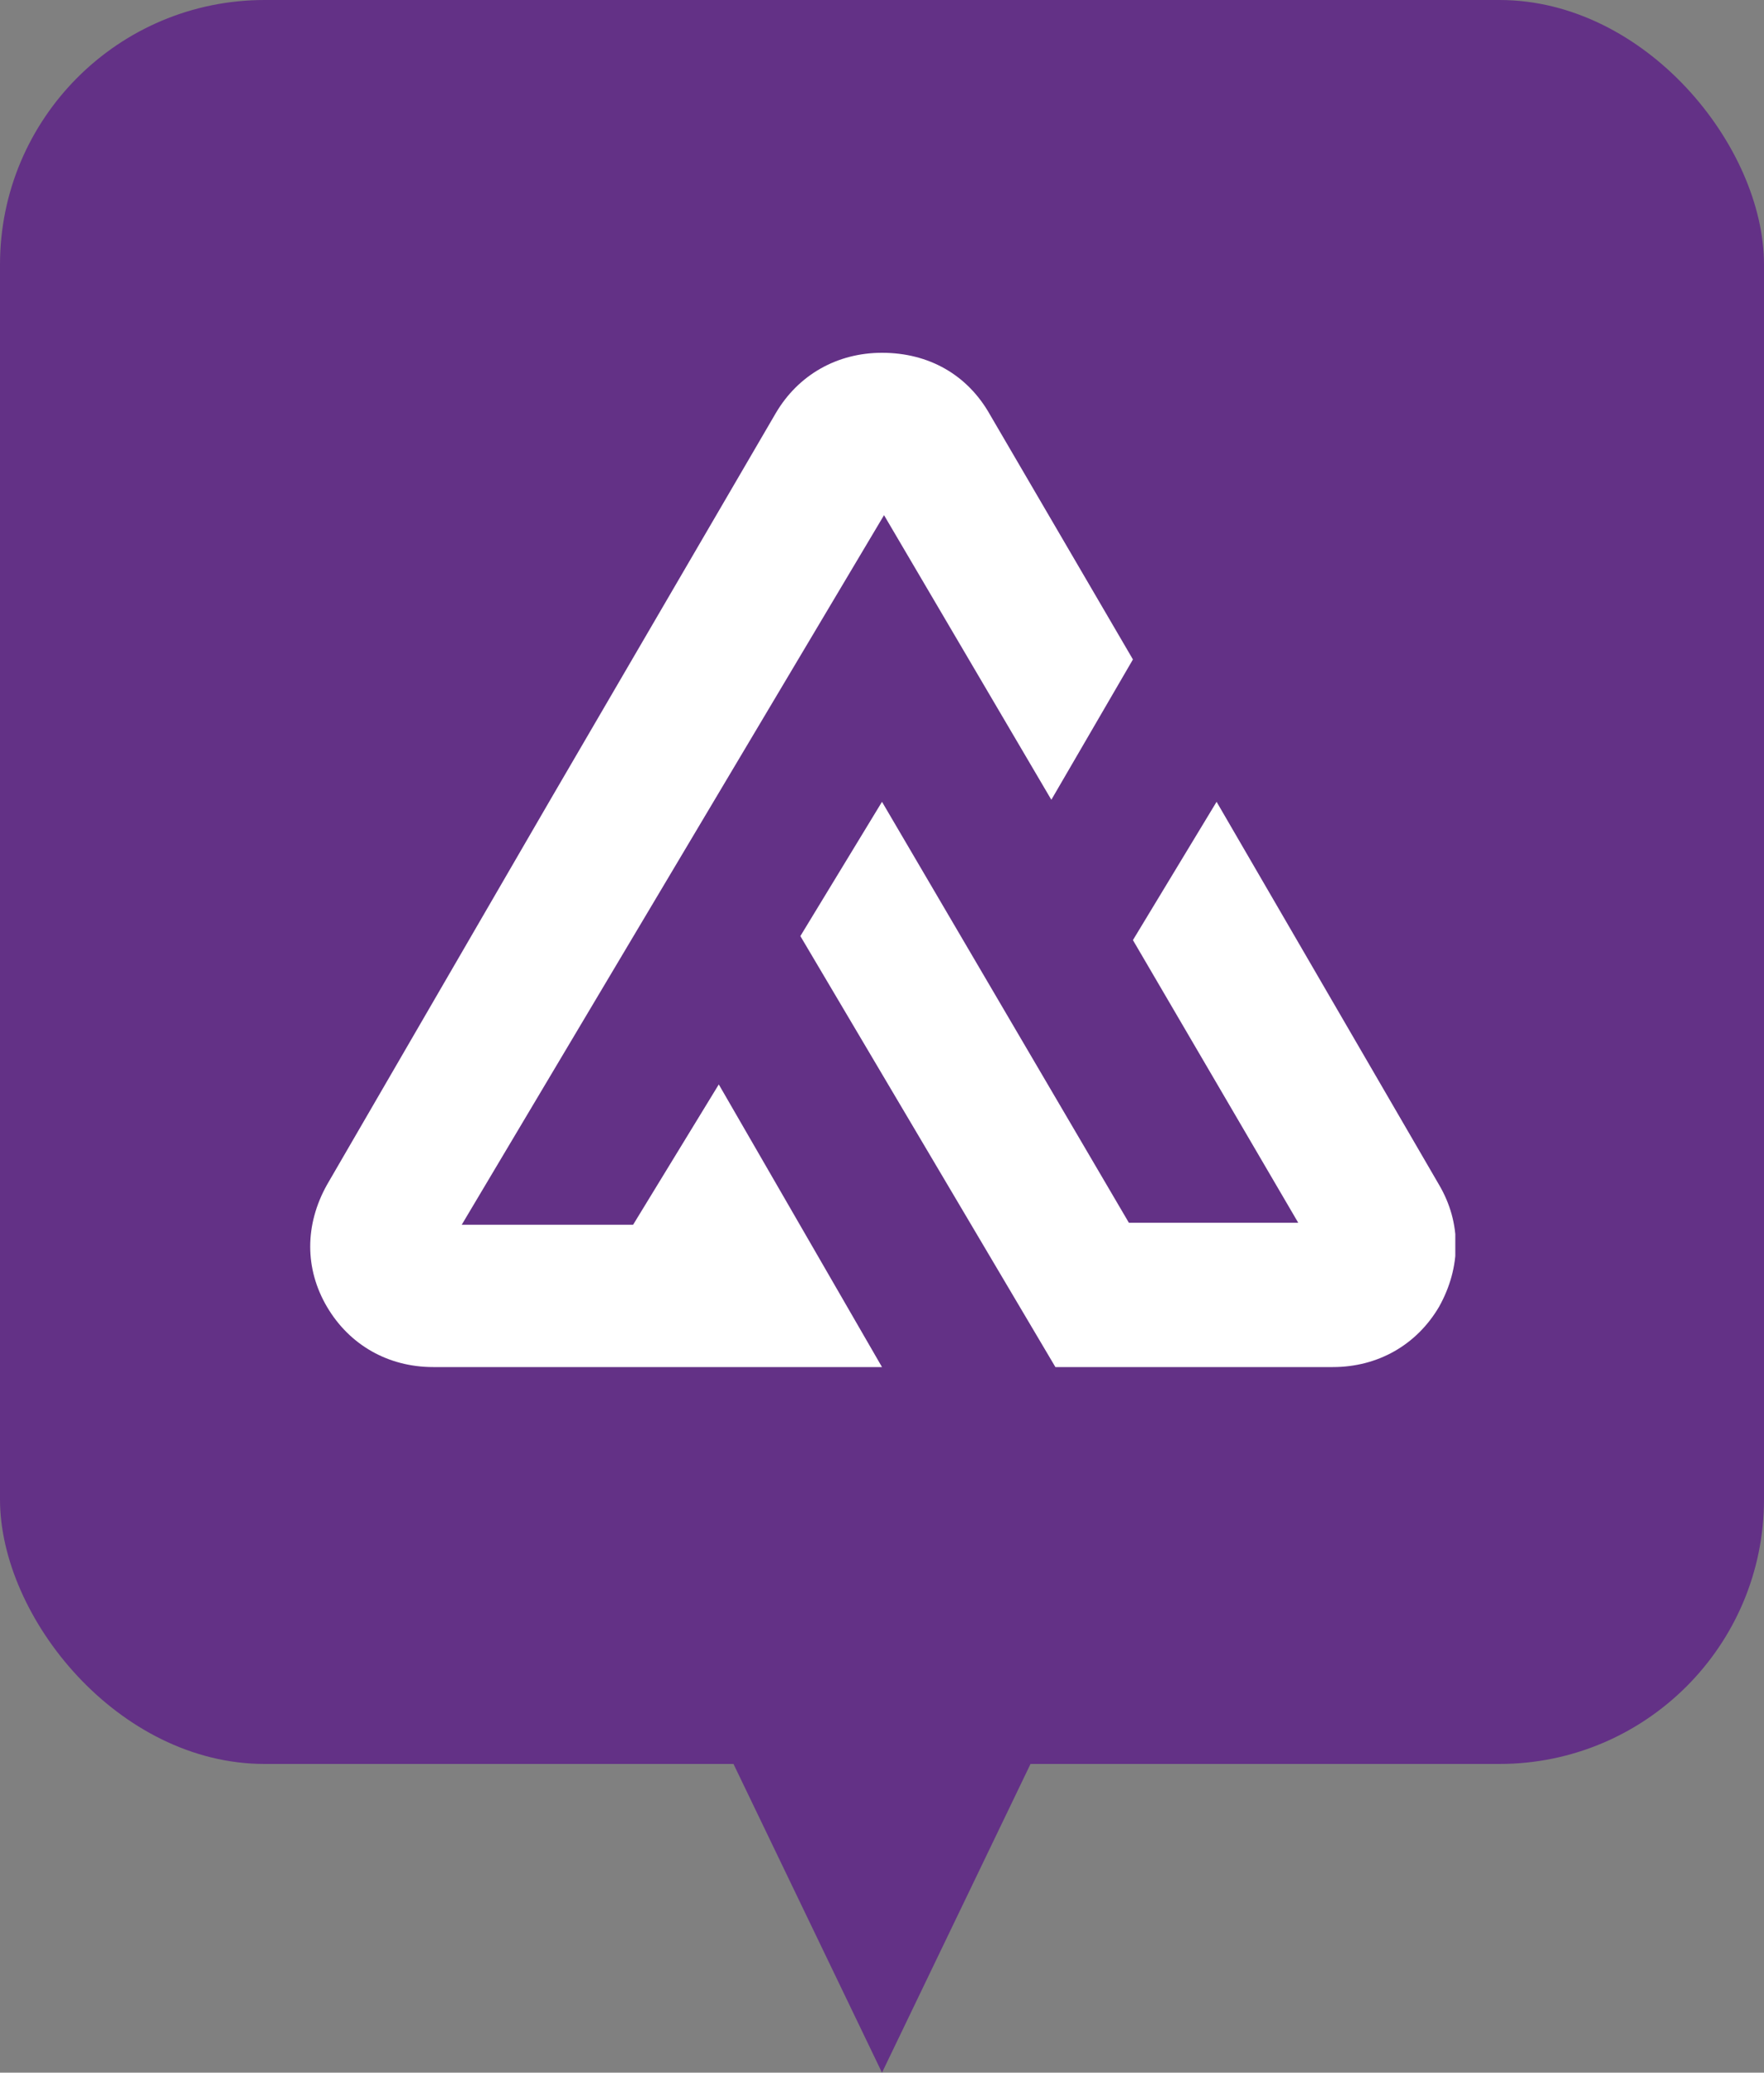 <svg width="40" height="47" viewBox="0 0 40 47" fill="none" xmlns="http://www.w3.org/2000/svg">
    <rect x="0" y="0" width="40" height="47" fill="#808080" stroke="none"/>
    <path d="M20 47L24.33 38H15.67L20 47Z" fill="#633186" />
    <rect width="40" height="40" rx="6" fill="#633186" />
    <g clip-path="url(#clip0_115_686)">
        <path fill-rule="evenodd" clip-rule="evenodd"
            d="M22.452 9.409L25.69 14.954L23.84 18.136L20.046 11.682L10.47 27.773H14.356L16.299 24.591L20 31H9.822C8.804 31 7.925 30.5 7.416 29.636C6.907 28.773 6.907 27.773 7.416 26.864L12.505 18.091L17.594 9.364C18.103 8.5 18.982 8 20 8C21.064 8 21.943 8.5 22.452 9.409Z"
            fill="white" />
        <path fill-rule="evenodd" clip-rule="evenodd"
            d="M27.587 18.182L32.63 26.864C33.139 27.727 33.139 28.727 32.63 29.636C32.121 30.5 31.242 31 30.224 31H23.932L18.149 21.227L20 18.182L25.598 27.727H29.438L25.69 21.318L27.587 18.182Z"
            fill="white" />
    </g>
    <defs>
        <clipPath id="clip0_115_686">
            <rect width="26" height="23" fill="white" transform="translate(7 8)" />
        </clipPath>
    </defs>
</svg>
    